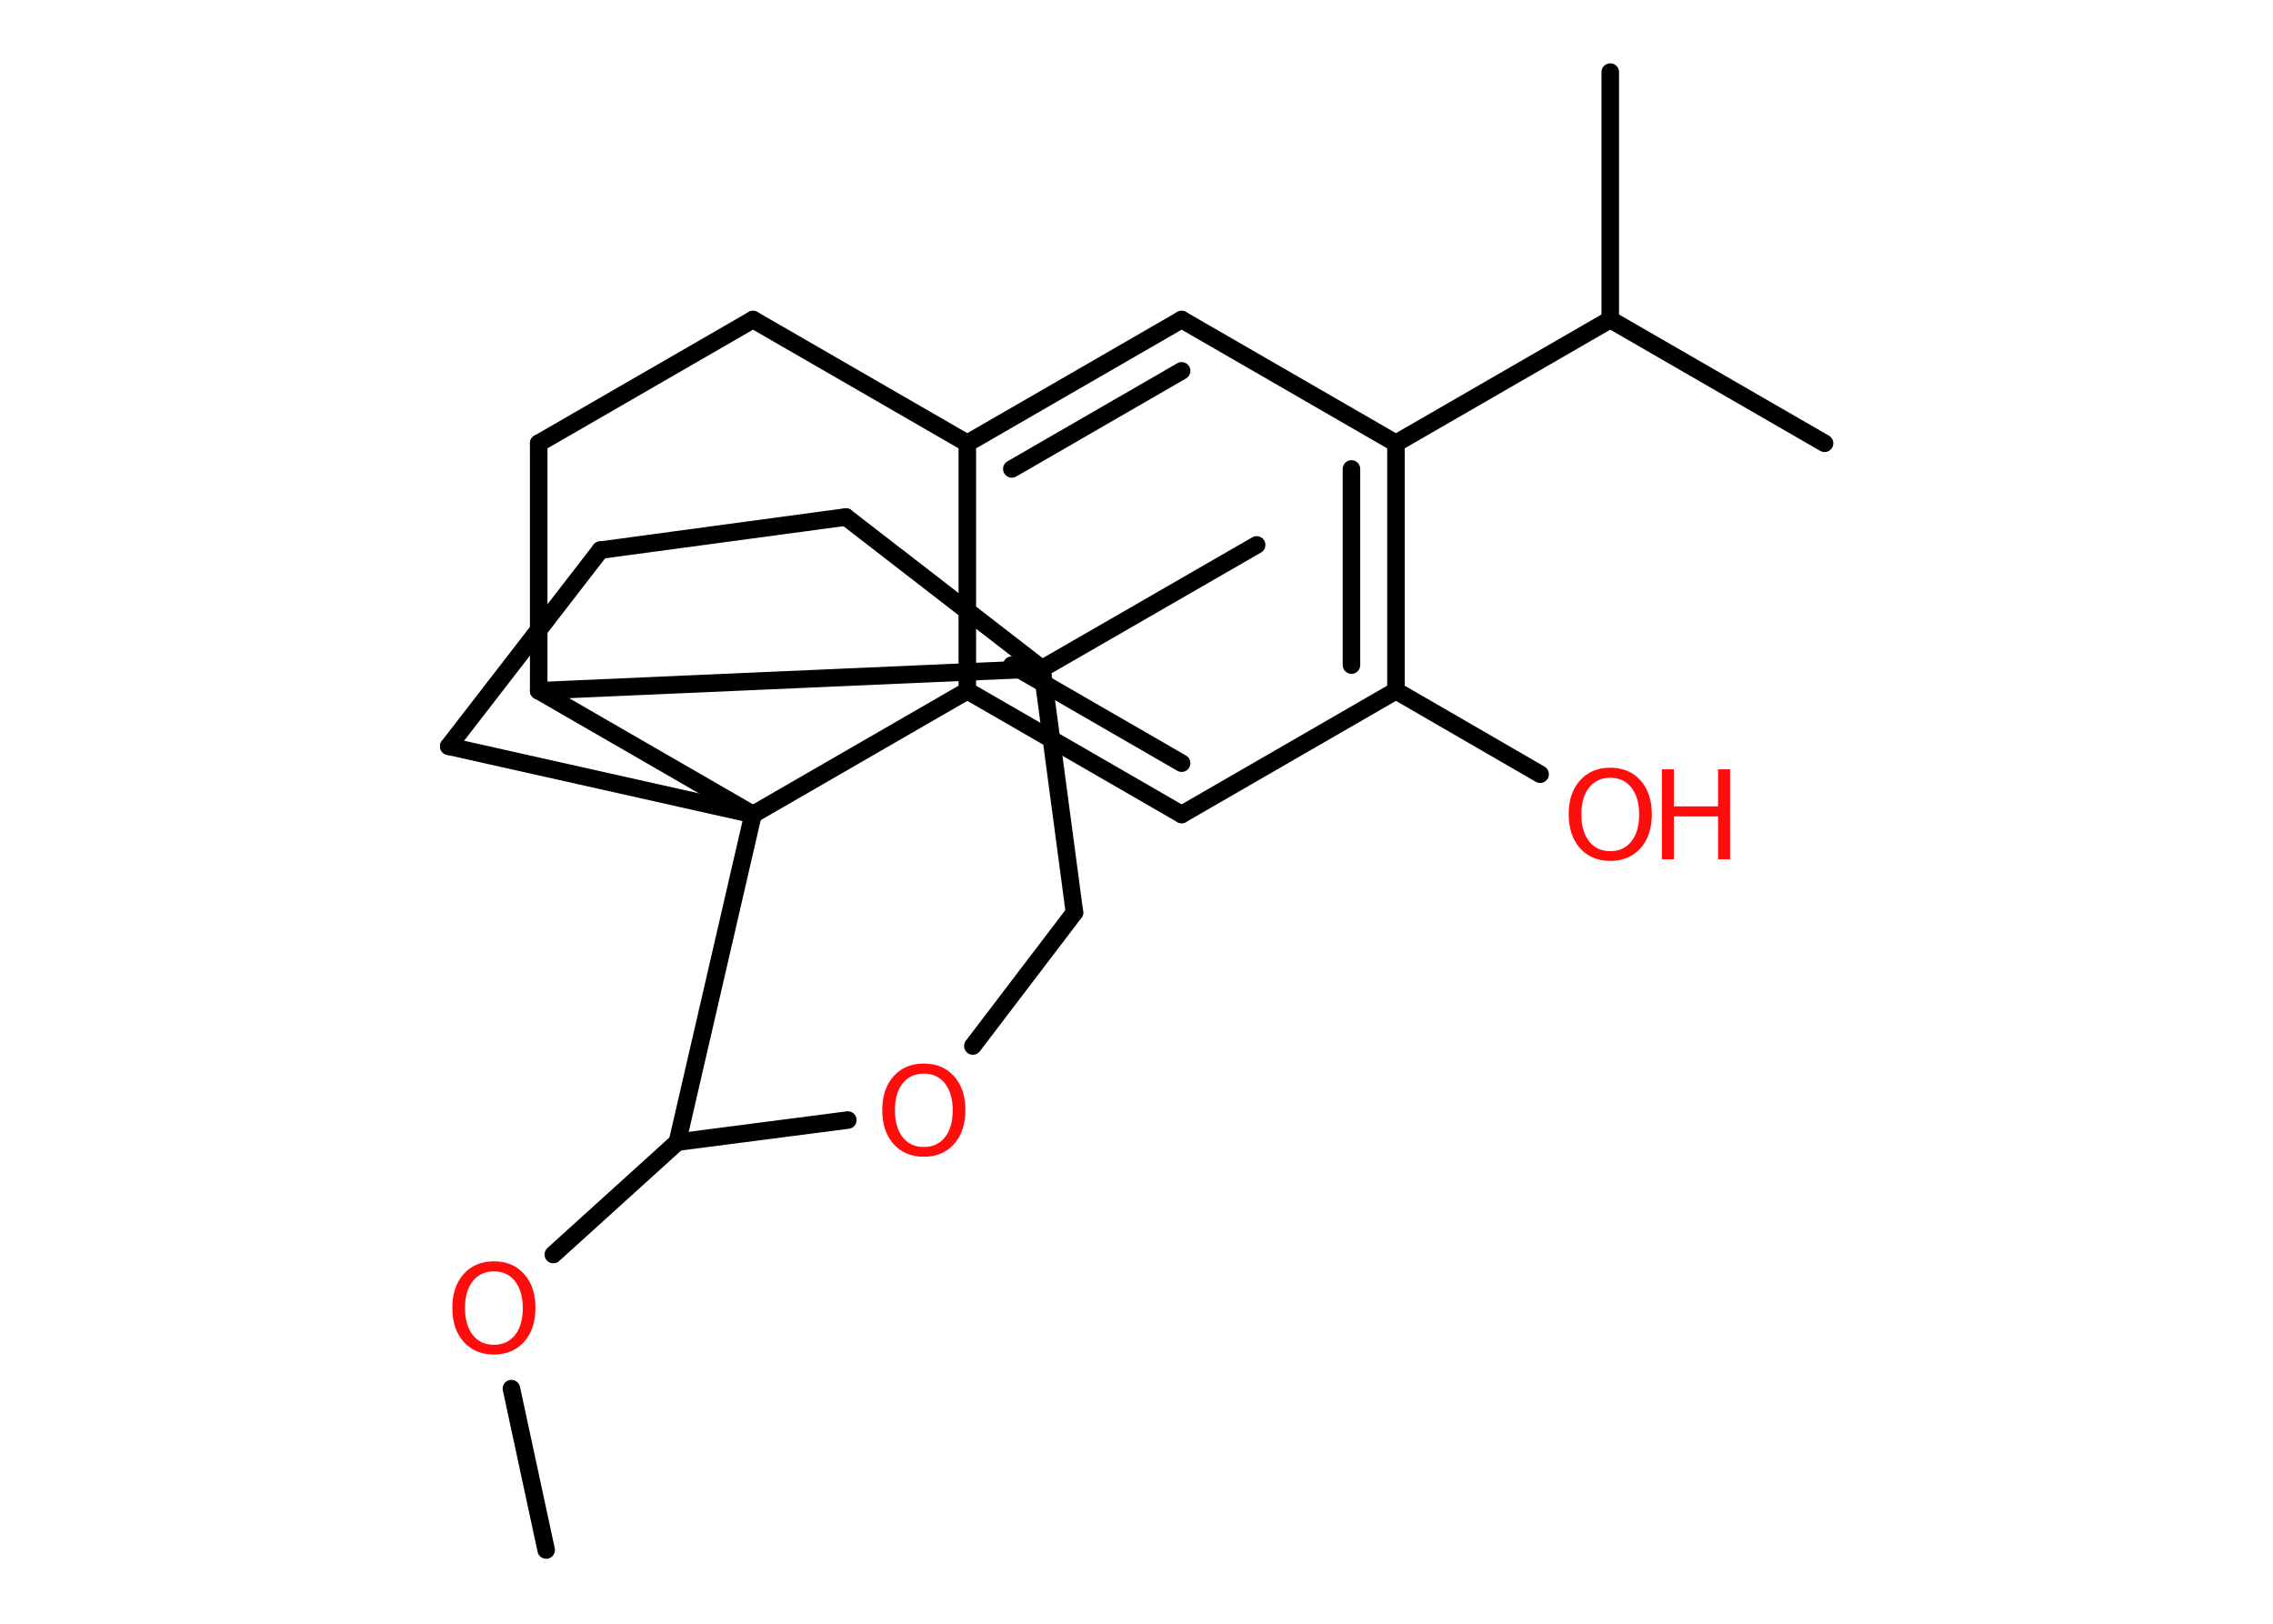 <?xml version='1.0' encoding='UTF-8'?>
<!DOCTYPE svg PUBLIC "-//W3C//DTD SVG 1.1//EN" "http://www.w3.org/Graphics/SVG/1.1/DTD/svg11.dtd">
<svg version='1.2' xmlns='http://www.w3.org/2000/svg' xmlns:xlink='http://www.w3.org/1999/xlink' width='70.0mm' height='50.0mm' viewBox='0 0 70.0 50.0'>
  <desc>Generated by the Chemistry Development Kit (http://github.com/cdk)</desc>
  <g stroke-linecap='round' stroke-linejoin='round' stroke='#000000' stroke-width='.54' fill='#FF0D0D'>
    <rect x='.0' y='.0' width='70.0' height='50.0' fill='#FFFFFF' stroke='none'/>
    <g id='mol1' class='mol'>
      <line id='mol1bnd1' class='bond' x1='16.82' y1='47.73' x2='15.75' y2='42.76'/>
      <line id='mol1bnd2' class='bond' x1='17.04' y1='38.63' x2='20.86' y2='35.17'/>
      <line id='mol1bnd3' class='bond' x1='20.86' y1='35.17' x2='26.11' y2='34.49'/>
      <line id='mol1bnd4' class='bond' x1='29.96' y1='32.21' x2='33.09' y2='28.1'/>
      <line id='mol1bnd5' class='bond' x1='33.09' y1='28.1' x2='32.09' y2='20.59'/>
      <line id='mol1bnd6' class='bond' x1='32.09' y1='20.59' x2='38.7' y2='16.78'/>
      <line id='mol1bnd7' class='bond' x1='32.09' y1='20.59' x2='26.05' y2='15.92'/>
      <line id='mol1bnd8' class='bond' x1='26.05' y1='15.92' x2='18.49' y2='16.94'/>
      <line id='mol1bnd9' class='bond' x1='18.49' y1='16.94' x2='13.82' y2='22.98'/>
      <line id='mol1bnd10' class='bond' x1='13.82' y1='22.98' x2='23.19' y2='25.08'/>
      <line id='mol1bnd11' class='bond' x1='20.86' y1='35.17' x2='23.19' y2='25.08'/>
      <line id='mol1bnd12' class='bond' x1='23.19' y1='25.08' x2='29.79' y2='21.27'/>
      <g id='mol1bnd13' class='bond'>
        <line x1='29.79' y1='21.27' x2='36.39' y2='25.08'/>
        <line x1='31.16' y1='20.48' x2='36.39' y2='23.5'/>
      </g>
      <line id='mol1bnd14' class='bond' x1='36.39' y1='25.08' x2='42.99' y2='21.27'/>
      <line id='mol1bnd15' class='bond' x1='42.99' y1='21.27' x2='47.43' y2='23.84'/>
      <g id='mol1bnd16' class='bond'>
        <line x1='42.99' y1='21.27' x2='42.99' y2='13.65'/>
        <line x1='41.62' y1='20.48' x2='41.62' y2='14.44'/>
      </g>
      <line id='mol1bnd17' class='bond' x1='42.99' y1='13.65' x2='49.59' y2='9.84'/>
      <line id='mol1bnd18' class='bond' x1='49.59' y1='9.84' x2='49.59' y2='2.22'/>
      <line id='mol1bnd19' class='bond' x1='49.59' y1='9.84' x2='56.19' y2='13.65'/>
      <line id='mol1bnd20' class='bond' x1='42.99' y1='13.65' x2='36.39' y2='9.84'/>
      <g id='mol1bnd21' class='bond'>
        <line x1='36.39' y1='9.84' x2='29.79' y2='13.65'/>
        <line x1='36.39' y1='11.42' x2='31.16' y2='14.44'/>
      </g>
      <line id='mol1bnd22' class='bond' x1='29.79' y1='21.27' x2='29.79' y2='13.65'/>
      <line id='mol1bnd23' class='bond' x1='29.79' y1='13.65' x2='23.19' y2='9.84'/>
      <line id='mol1bnd24' class='bond' x1='23.19' y1='9.84' x2='16.59' y2='13.65'/>
      <line id='mol1bnd25' class='bond' x1='16.59' y1='13.65' x2='16.59' y2='21.27'/>
      <line id='mol1bnd26' class='bond' x1='32.09' y1='20.59' x2='16.59' y2='21.27'/>
      <line id='mol1bnd27' class='bond' x1='23.19' y1='25.08' x2='16.59' y2='21.27'/>
      <path id='mol1atm2' class='atom' d='M15.21 39.15q-.41 .0 -.65 .3q-.24 .3 -.24 .83q.0 .52 .24 .83q.24 .3 .65 .3q.41 .0 .65 -.3q.24 -.3 .24 -.83q.0 -.52 -.24 -.83q-.24 -.3 -.65 -.3zM15.21 38.84q.58 .0 .93 .39q.35 .39 .35 1.04q.0 .66 -.35 1.05q-.35 .39 -.93 .39q-.58 .0 -.93 -.39q-.35 -.39 -.35 -1.05q.0 -.65 .35 -1.04q.35 -.39 .93 -.39z' stroke='none'/>
      <path id='mol1atm4' class='atom' d='M28.45 33.06q-.41 .0 -.65 .3q-.24 .3 -.24 .83q.0 .52 .24 .83q.24 .3 .65 .3q.41 .0 .65 -.3q.24 -.3 .24 -.83q.0 -.52 -.24 -.83q-.24 -.3 -.65 -.3zM28.45 32.75q.58 .0 .93 .39q.35 .39 .35 1.04q.0 .66 -.35 1.05q-.35 .39 -.93 .39q-.58 .0 -.93 -.39q-.35 -.39 -.35 -1.05q.0 -.65 .35 -1.04q.35 -.39 .93 -.39z' stroke='none'/>
      <g id='mol1atm15' class='atom'>
        <path d='M49.59 23.95q-.41 .0 -.65 .3q-.24 .3 -.24 .83q.0 .52 .24 .83q.24 .3 .65 .3q.41 .0 .65 -.3q.24 -.3 .24 -.83q.0 -.52 -.24 -.83q-.24 -.3 -.65 -.3zM49.59 23.64q.58 .0 .93 .39q.35 .39 .35 1.04q.0 .66 -.35 1.05q-.35 .39 -.93 .39q-.58 .0 -.93 -.39q-.35 -.39 -.35 -1.05q.0 -.65 .35 -1.04q.35 -.39 .93 -.39z' stroke='none'/>
        <path d='M51.18 23.69h.37v1.14h1.36v-1.14h.37v2.77h-.37v-1.32h-1.36v1.32h-.37v-2.77z' stroke='none'/>
      </g>
    </g>
  </g>
</svg>
